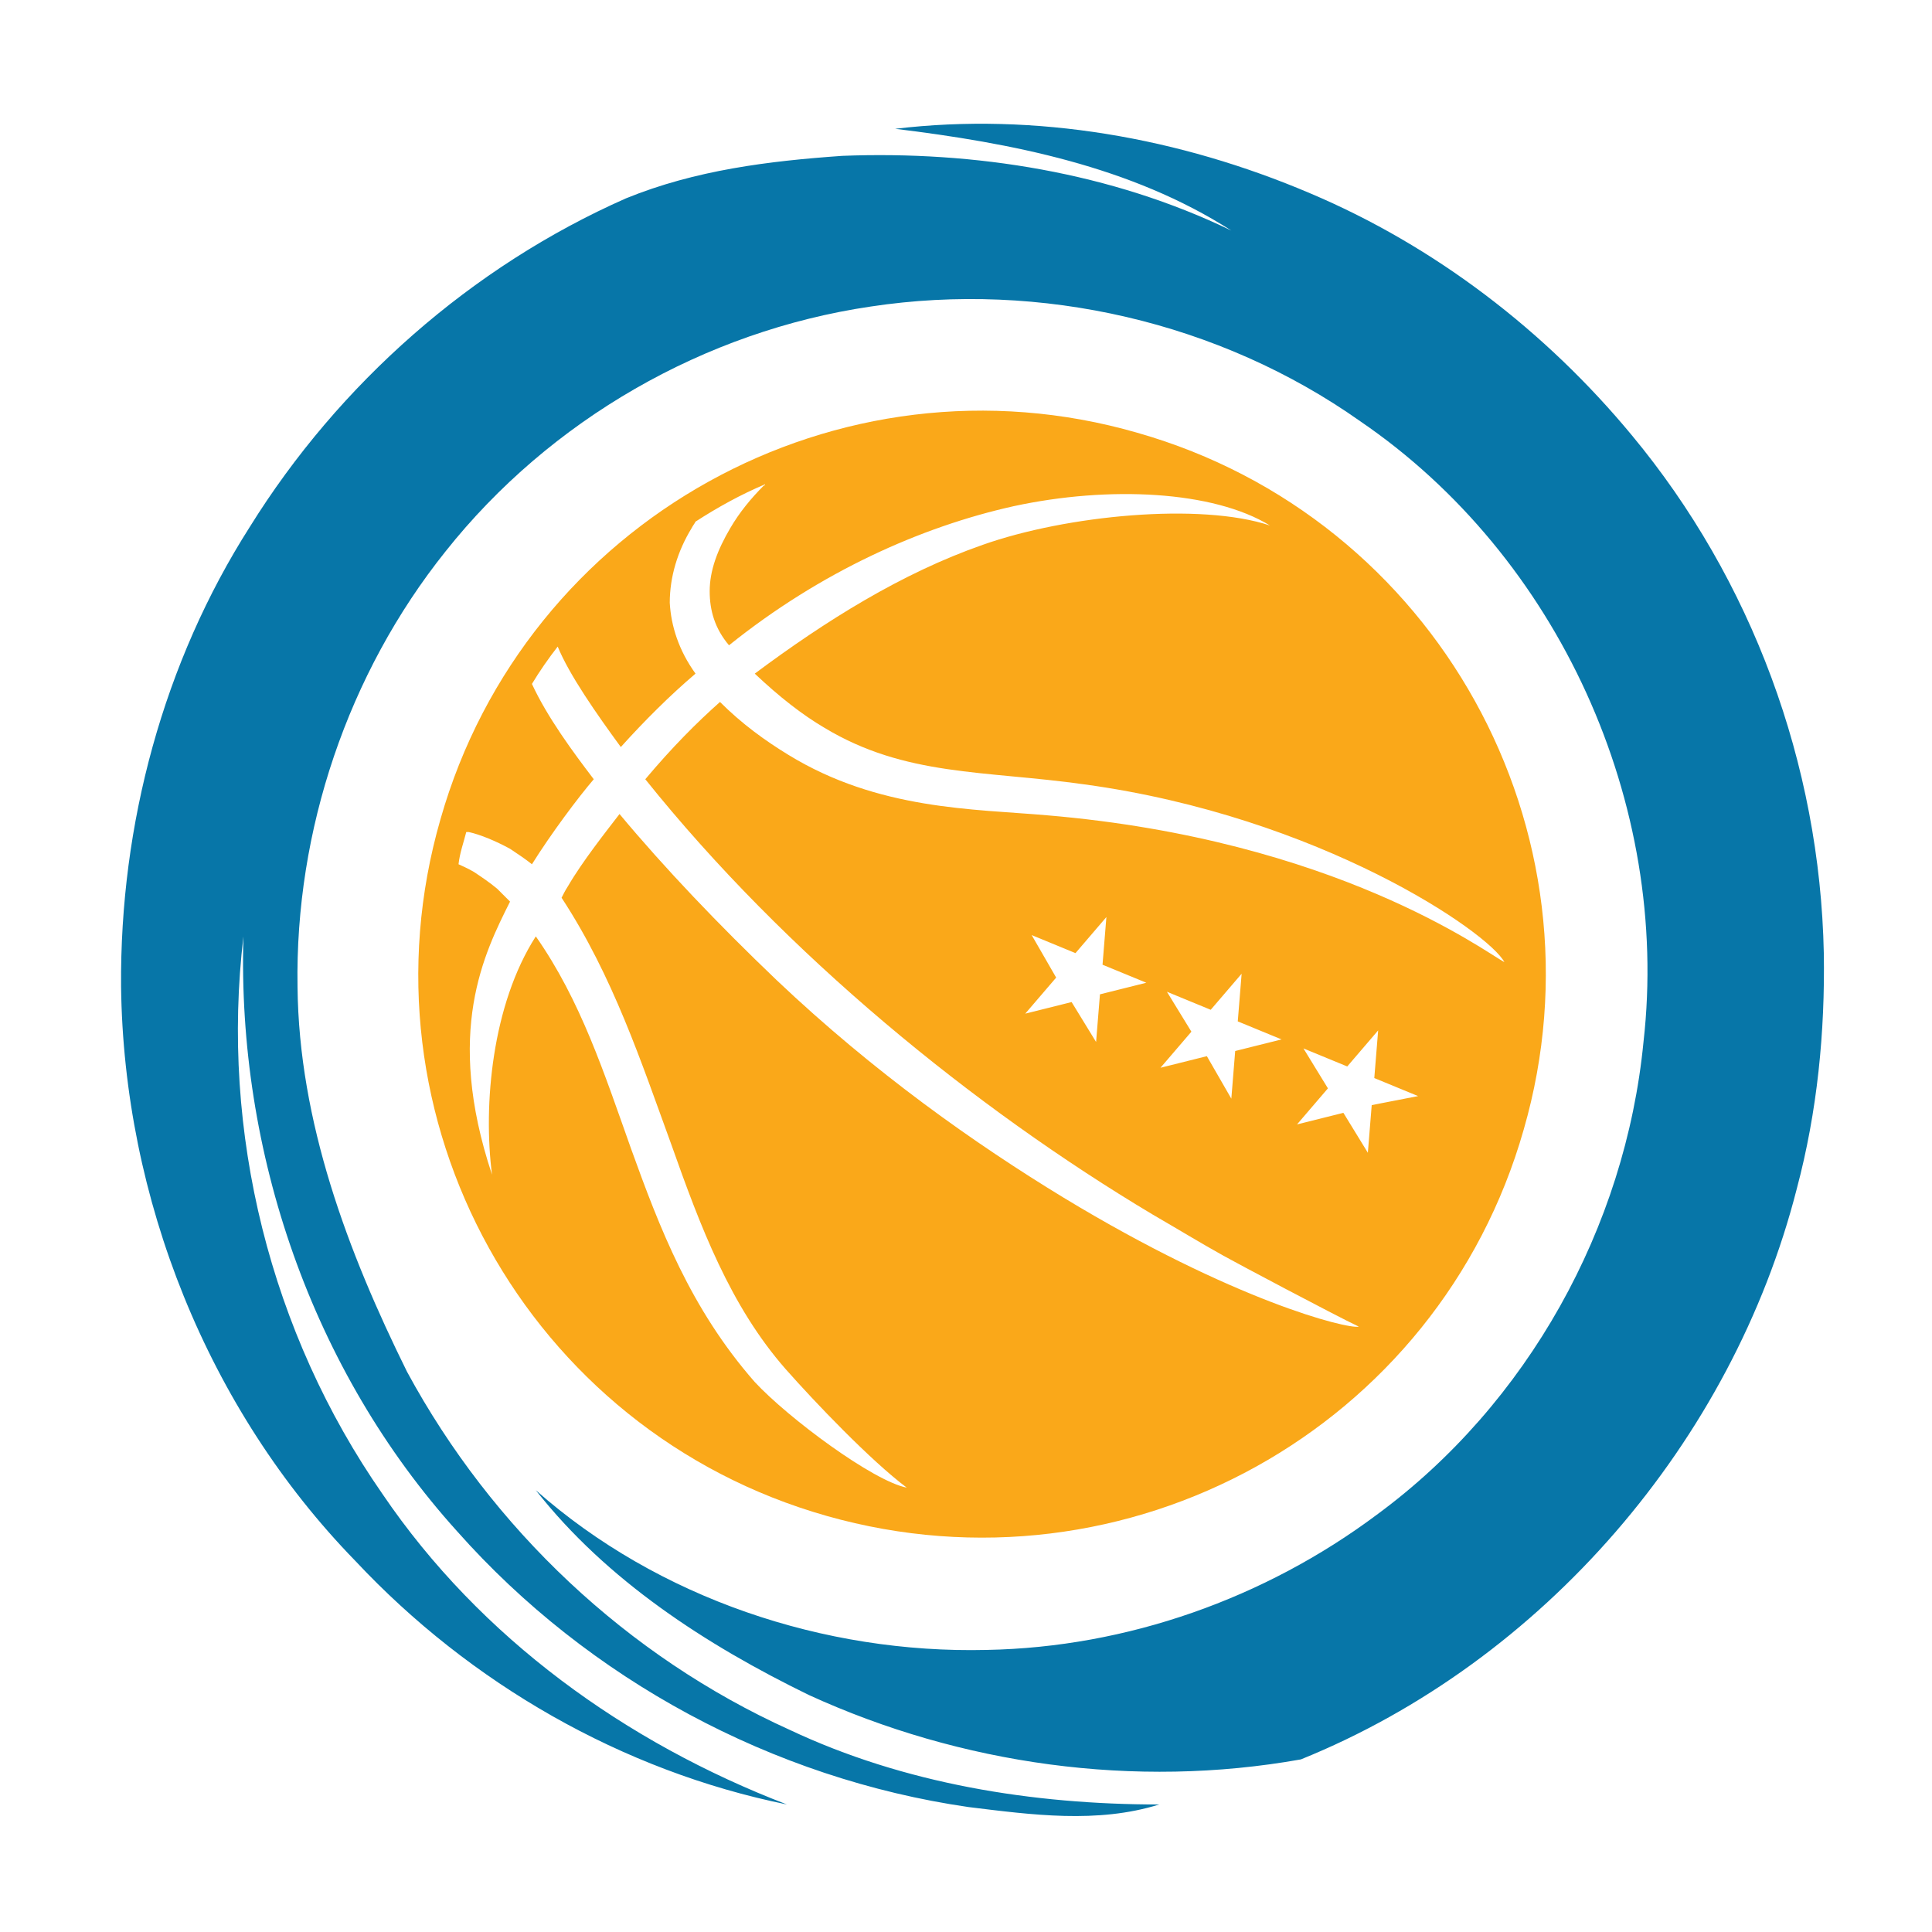 <?xml version="1.0" encoding="utf-8"?>
<!-- Generator: Adobe Illustrator 18.1.0, SVG Export Plug-In . SVG Version: 6.00 Build 0)  -->
<svg version="1.1" id="Layer_1" xmlns="http://www.w3.org/2000/svg" xmlns:xlink="http://www.w3.org/1999/xlink" x="0px" y="0px"
	 viewBox="0 0 150 150" enable-background="new 0 0 150 150" xml:space="preserve">
<g>
	<path fill="#0776A8" d="M126.7,33.8c-6.7-8.1-15.3-14.7-25-18.8c-10.1-4.3-21.3-6.3-32.2-5c9,1.1,18.3,2.9,26.1,7.9
		c-9.3-4.5-19.9-6.2-30.2-5.8c-5.7,0.4-11.4,1.1-16.8,3.3c-12,5.3-22.3,14.4-29.2,25.5C12.7,51.4,9.3,64,9.4,76.6
		c0.2,16.4,6.7,32.8,18.2,44.6c8.9,9.5,20.7,16.3,33.5,18.9c-12.5-4.8-23.8-12.9-31.4-24.1c-8.7-12.5-12.6-28.1-10.8-43.3
		c-0.5,16.7,5.3,33.7,16.6,46.2c10.2,11.5,24.5,19.2,39.7,21.4c4.9,0.6,10,1.3,14.8-0.2c-9.8,0-19.8-1.6-28.7-5.8
		c-12.6-5.7-23.1-15.6-29.7-27.8c-4.6-9.3-8.4-19.4-8.5-29.9C22.9,64.5,27,52.3,34.6,42.8c8.1-10.2,20.1-17.1,33-19
		c13.2-2,27.1,1.2,38,8.9c15.4,10.5,24.1,29.7,22,48.2c-1.4,14.4-9,28.1-20.7,36.7c-8.7,6.5-19.4,10.3-30.3,10.5
		c-12.6,0.3-25.5-4-35-12.4c5.5,7,13.2,12,21.2,15.9c11.8,5.4,25.3,7.3,38.2,5c18.8-7.6,33.5-24.7,38.5-44.3
		c1.6-6,2.2-12.2,2.1-18.3C141.3,59.3,136,45,126.7,33.8z"/>
	<path fill="#FAA819" d="M118.3,87.7c6.7-23.2-6.8-47.5-30-54.1c-23.2-6.7-47.5,6.8-54.1,30c-6.7,23.2,6.7,47.5,30,54.1
		C87.5,124.3,111.7,110.9,118.3,87.7z M106.5,85.8l-0.3,3.7l-1.9-3.1l-3.6,0.9l2.4-2.8l-1.9-3.1l3.4,1.4l2.4-2.8l-0.3,3.7l3.4,1.4
		L106.5,85.8z M58.6,107.3c-5-5.7-7.4-12-9.6-18.1c-2.1-5.9-3.9-11.5-7.4-16.5c-3.4,5.3-4.1,13.1-3.4,18.5
		C34.5,80.1,37.6,74,39.6,70c-0.3-0.3-0.6-0.6-1-1c-0.6-0.5-1.2-0.9-1.8-1.3c-0.5-0.3-1-0.5-1.2-0.6c0,0,0,0,0,0
		c0.1-0.9,0.4-1.7,0.6-2.5c0.1,0,0.1,0,0.2,0c0.9,0.2,2.1,0.7,3.2,1.3c0.6,0.4,1.2,0.8,1.7,1.2c1.5-2.4,3.6-5.2,4.8-6.6
		c-1.6-2.1-3.6-4.8-4.8-7.4c0.6-1,1.3-2,2-2.9c0.9,2.2,3,5.2,4.9,7.8C50,56,52,54,54,52.3c-1.3-1.8-1.9-3.7-2-5.5c0-2,0.6-4,1.7-5.8
		c0.1-0.2,0.2-0.3,0.3-0.5c1.7-1.1,3.5-2.1,5.4-2.9c0,0.1-0.1,0.1-0.1,0.1c-1,1-1.9,2.1-2.6,3.3c-1,1.7-1.6,3.3-1.6,4.9
		c0,1.5,0.4,2.9,1.5,4.2c7.1-5.7,14.9-9.2,22.1-10.8c7.4-1.6,15.5-1.2,19.9,1.5C93.2,39,82.8,40,76.3,42.3
		c-6.3,2.2-12.2,5.9-17.7,10c1.9,1.8,3.7,3.2,5.4,4.2c6.3,3.8,12.4,3.3,20.2,4.4c18.3,2.5,31.4,11.5,32.6,13.8
		c-1.5-0.8-13.1-9.5-35.5-11.4c-5.7-0.5-13.1-0.4-20.1-4.7c-1.8-1.1-3.6-2.4-5.3-4.1c-1.8,1.6-3.7,3.5-5.8,6
		C61,74.1,75.6,86,89.5,94.3c1.9,1.1,3.7,2.2,5.5,3.2c0.7,0.4,8.6,4.6,10.5,5.5c-0.9,0.2-9.7-2-22.9-10c-6.9-4.2-14.7-9.7-22.3-16.9
		c-4.5-4.3-8.7-8.7-12.2-12.9c-1,1.3-2.9,3.7-4,5.6c-0.2,0.3-0.4,0.7-0.5,0.9c4,6.1,6.2,12.8,8.5,19.1c2.3,6.5,4.6,12.6,8.9,17.5
		c2.3,2.6,6.6,7.1,9.4,9.2C67.8,115,61.2,110.1,58.6,107.3z M90.6,77l3.4,1.4l2.4-2.8l-0.3,3.7l3.4,1.4l-3.6,0.9l-0.3,3.7L93.7,82
		l-3.6,0.9l2.4-2.8L90.6,77z M80.1,72.6l3.4,1.4l2.4-2.8l-0.3,3.7l3.4,1.4l-3.6,0.9l-0.3,3.7l-1.9-3.1l-3.6,0.9l2.4-2.8L80.1,72.6z"
		/>
</g>
</svg>
